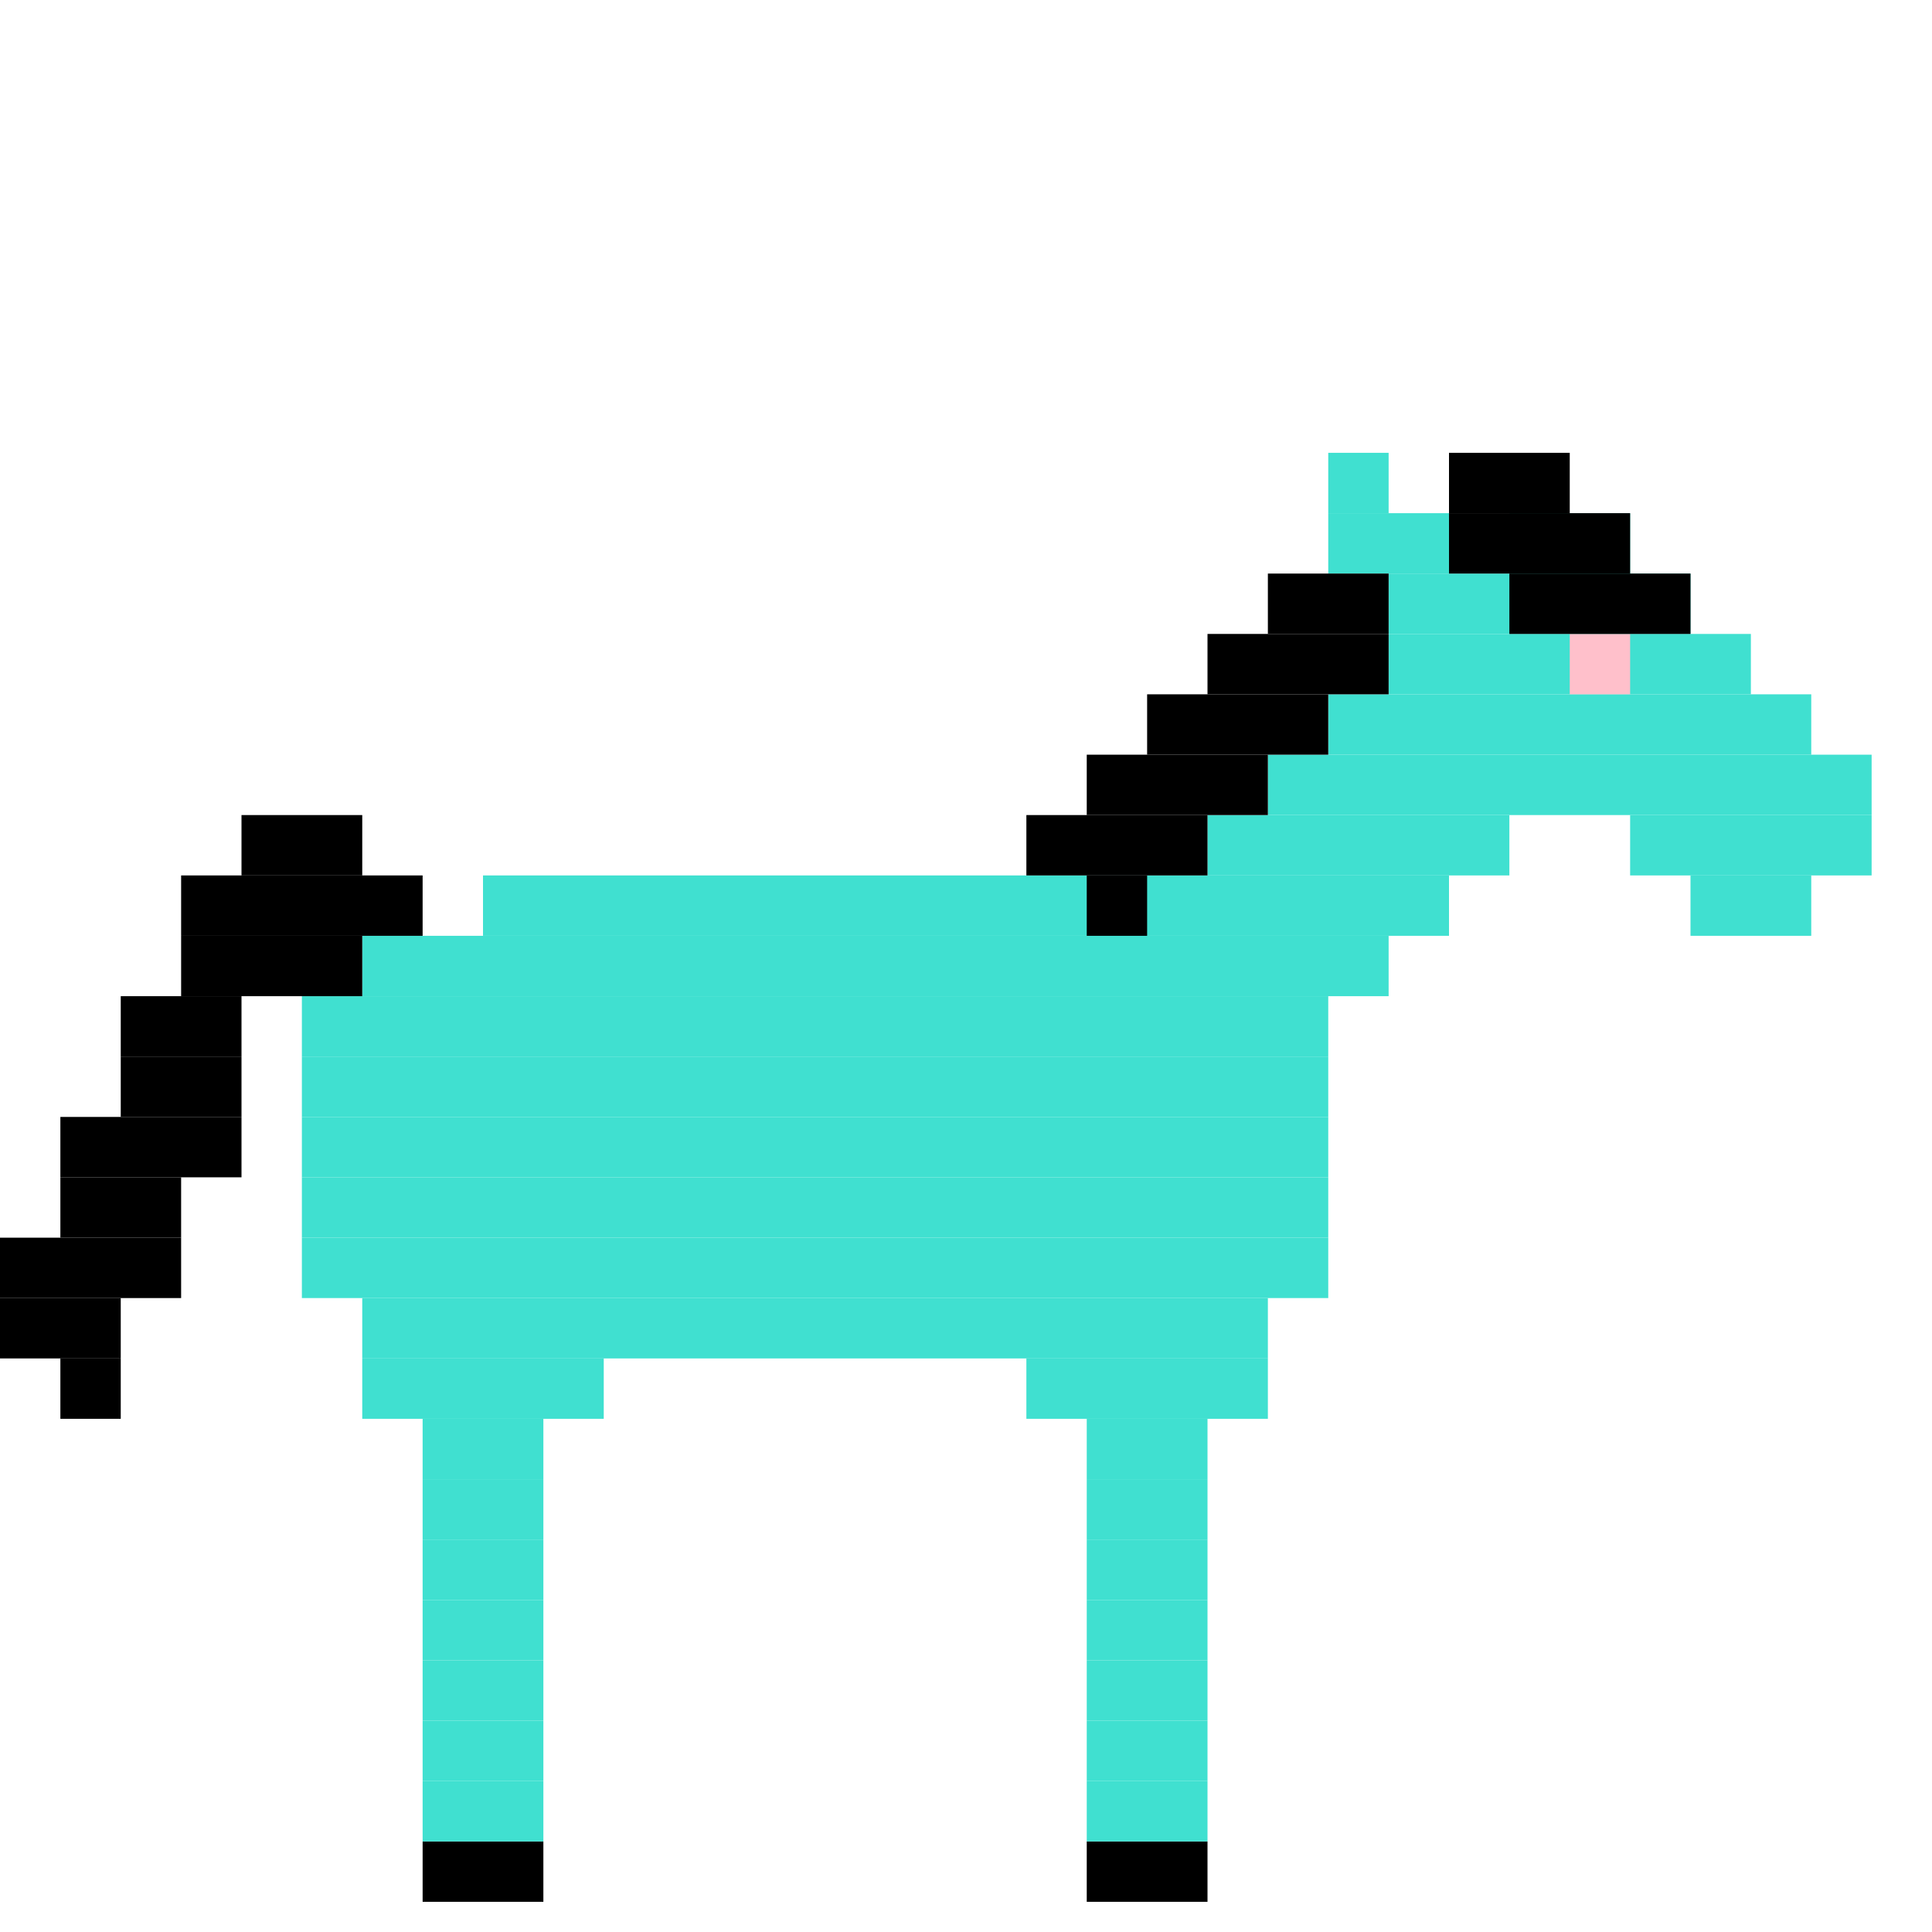 
    <svg xmlns="http://www.w3.org/2000/svg" height="128" width="128" viewBox="0 0 32 32" xmlns:xlink="http://www.w3.org/1999/xlink">
    
    <!--
        Copyright 2019 Andrew B Coathup https://github.com/abcoathup
        BlockHorses https://github.com/blockhorses/BlockHorses
    -->

    <g id="shoes" style="stroke:Black;">
        <line x1="7" y1="31" x2="9" y2="31" />
        <line x1="18" y1="31" x2="20" y2="31" />
    </g>

    <g id="horse" style="stroke:Turquoise;">
        <g id="backleg">
            <line x1="7" y1="30" x2="9" y2="30" />
            <line x1="7" y1="29" x2="9" y2="29" />
            <line x1="7" y1="28" x2="9" y2="28" />
            <line x1="7" y1="27" x2="9" y2="27" />
            <line x1="7" y1="26" x2="9" y2="26" />
            <line x1="7" y1="25" x2="9" y2="25" />
            <line x1="7" y1="24" x2="9" y2="24" />
            <line x1="6" y1="23" x2="10" y2="23" />
        </g>
        <g id="frontleg">
            <line x1="18" y1="30" x2="20" y2="30" />
            <line x1="18" y1="29" x2="20" y2="29" />
            <line x1="18" y1="28" x2="20" y2="28" />
            <line x1="18" y1="27" x2="20" y2="27" />
            <line x1="18" y1="26" x2="20" y2="26" />
            <line x1="18" y1="25" x2="20" y2="25" />
            <line x1="18" y1="24" x2="20" y2="24" />
            <line x1="17" y1="23" x2="21" y2="23" />
        </g>
        <g id="core">
            <line x1="6" y1="22" x2="21" y2="22" />
            <line x1="5" y1="21" x2="22" y2="21" />
            <line x1="5" y1="20" x2="22" y2="20" />
            <line x1="5" y1="19" x2="22" y2="19" />
            <line x1="5" y1="18" x2="22" y2="18" />
            <line x1="5" y1="17" x2="22" y2="17" />
            <line x1="6" y1="16" x2="23" y2="16" />
            <line x1="8" y1="15" x2="24" y2="15" />
            <line x1="20" y1="14" x2="25" y2="14" />
        </g>
        <g id="head">
            <line x1="28" y1="15" x2="30" y2="15" />
            <line x1="27" y1="14" x2="31" y2="14" />
            <line x1="21" y1="13" x2="31" y2="13" />
            <line x1="22" y1="12" x2="30" y2="12" />
            <line x1="23" y1="11" x2="29" y2="11" />
            <line x1="23" y1="10" x2="28" y2="10" />
            <line x1="25" y1="9" x2="27" y2="9" />
        </g>
        <g id="ear">
            <line x1="22" y1="9" x2="24" y2="9" />
            <line x1="22" y1="8" x2="23" y2="8" />
        </g>
    </g>

    <g id="eye" style="stroke:Pink;">
        <line x1="26" y1="11" x2="27" y2="11" />
    </g>
    
    <g id="tail" style="stroke:Black;">
        <line x1="1" y1="23" x2="2" y2="23" />
        <line x1="0" y1="22" x2="2" y2="22" />
        <line x1="0" y1="21" x2="3" y2="21" />
        <line x1="1" y1="20" x2="3" y2="20" />
        <line x1="1" y1="19" x2="4" y2="19" />
        <line x1="2" y1="18" x2="4" y2="18" />
        <line x1="2" y1="17" x2="4" y2="17" />
        <line x1="3" y1="16" x2="6" y2="16" />
        <line x1="3" y1="15" x2="7" y2="15" />
        <line x1="4" y1="14" x2="6" y2="14" />
    </g>
    <g id="mane" style="stroke:Black;">
        <line x1="18" y1="15" x2="19" y2="15" />
        <line x1="17" y1="14" x2="20" y2="14" />
        <line x1="18" y1="13" x2="21" y2="13" />
        <line x1="19" y1="12" x2="22" y2="12" />
        <line x1="20" y1="11" x2="23" y2="11" />
        <line x1="21" y1="10" x2="23" y2="10" />
        <line x1="25" y1="10" x2="28" y2="10" />
        <line x1="24" y1="9" x2="27" y2="9" />
        <line x1="24" y1="8" x2="26" y2="8" />
    </g>
    
    
    
</svg>